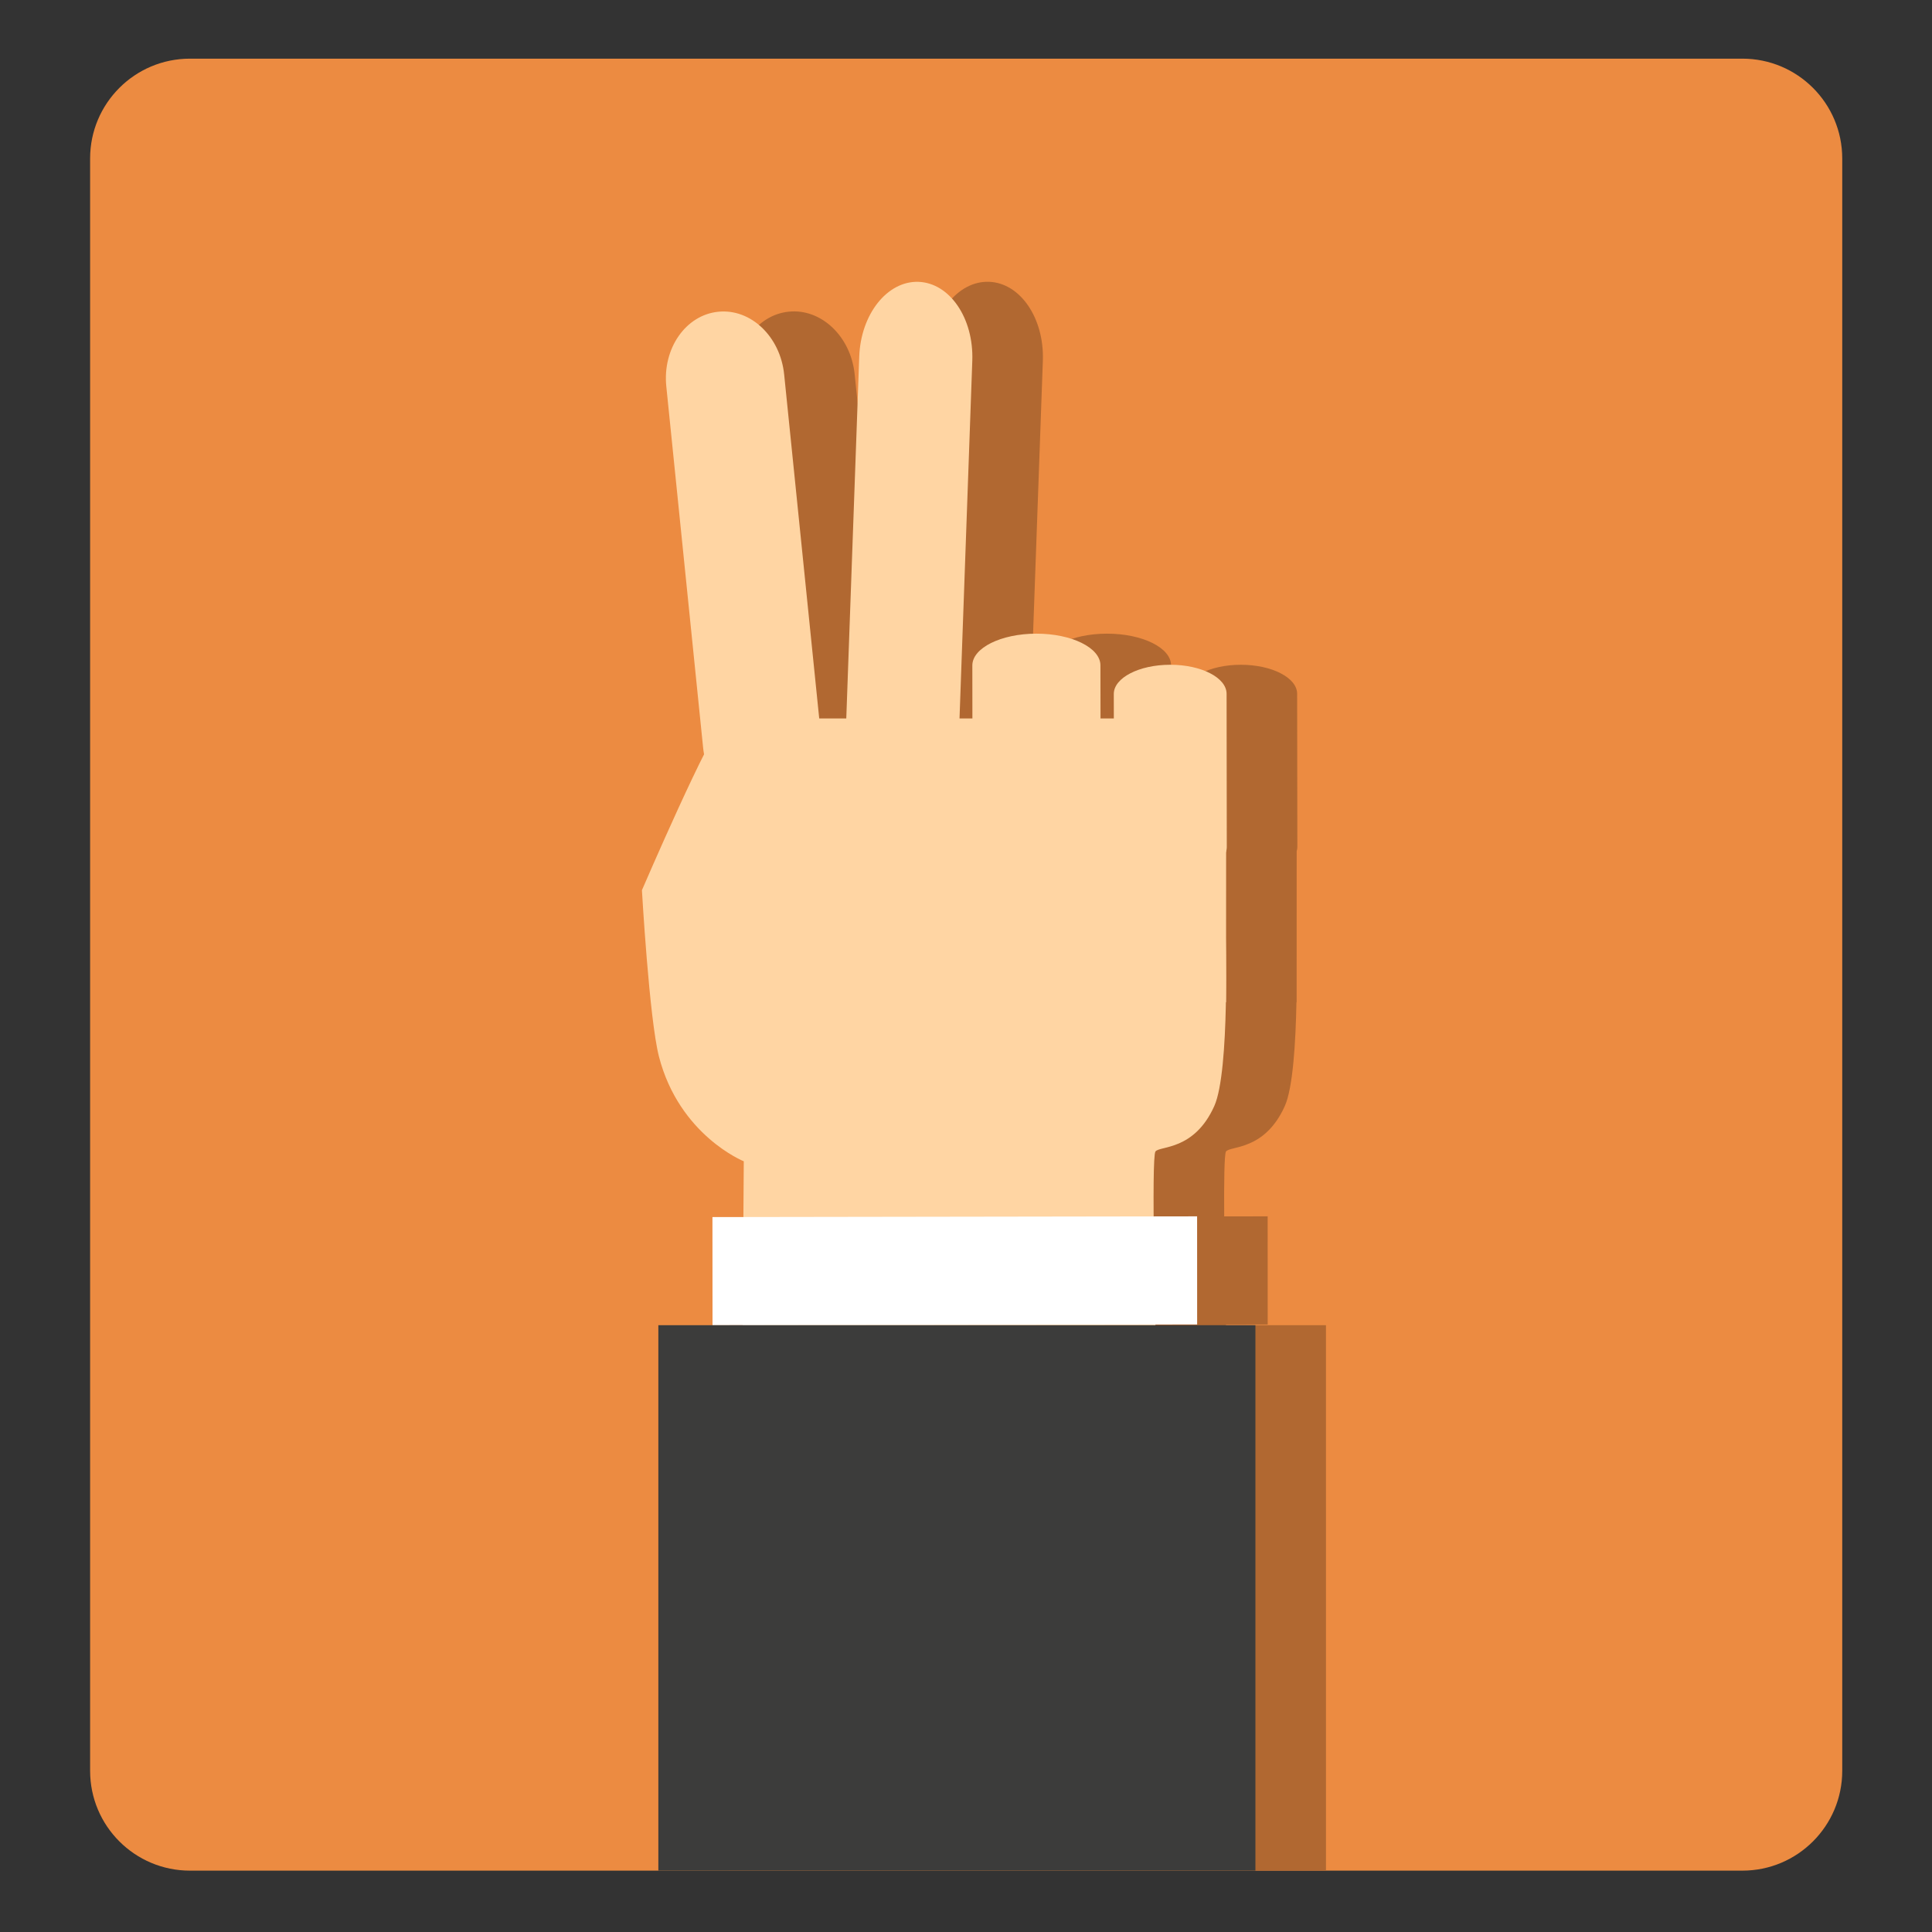 <?xml version="1.0" encoding="utf-8"?>
<!-- Generator: Adobe Illustrator 27.3.1, SVG Export Plug-In . SVG Version: 6.00 Build 0)  -->
<svg version="1.1" id="Layer_1" xmlns="http://www.w3.org/2000/svg" xmlns:xlink="http://www.w3.org/1999/xlink" x="0px" y="0px"
	 viewBox="0 0 500 500" style="enable-background:new 0 0 500 500;" xml:space="preserve">
<rect x="0" y="0" width="500" height="500" fill="#333333" stroke="none"/>
<style type="text/css">
	.st0{fill:#EC8B41;}
	.st1{fill:#B16831;}
	.st2{fill:#FFD5A3;}
	.st3{fill:#FFFFFF;}
	.st4{fill:#3C3C3B;}
</style>
<g>
	<path class="st0" d="M476.77,458.28c0,14.27-11.57,25.84-25.84,25.84H49.16c-14.26,0-25.84-11.56-25.84-25.84V41.02
		c0-14.27,11.57-25.84,25.84-25.84h401.77c14.27,0,25.84,11.57,25.84,25.84V458.28z"/>
	<path class="st1" d="M317.28,342.96c0-0.06,0-0.11,0-0.17l10.8-0.02l-0.01-27.98l-11.25,0.01c-0.06-8.79,0.03-16.21,0.47-16.8
		c1.12-1.5,10-0.15,15.21-11.74c2.12-4.7,2.82-16.54,3.02-26.89h0.05v-3.99c0.01-1.9,0.01-3.69,0-5.33l0.01-29.75
		c0.1-0.36,0.17-0.73,0.17-1.1l-0.05-39.64c0-4.16-6.54-7.53-14.6-7.52c-8.05,0.01-14.59,3.39-14.59,7.55l0.01,6.33h-3.44
		l-0.01-13.73c0-4.54-7.43-8.21-16.59-8.2c-9.17,0.01-16.59,3.7-16.57,8.24l0.01,13.69h-3.35l3.32-92.59
		c0.38-10.98-5.84-20.11-13.93-20.4c-8.09-0.29-14.95,8.38-15.34,19.36l-3.35,93.63h-7l-9.08-89.02c-1-9.84-8.66-17.11-17.07-16.24
		c-8.43,0.86-14.44,9.53-13.43,19.34l9.53,93.51c0.06,0.57,0.14,1.14,0.25,1.68c-6.24,12.32-16.09,35.18-16.09,35.18
		s1.89,33.34,4.4,43.07c5.28,20.39,21.96,27.09,21.96,27.09l-0.1,14.42l-8,0.01l0.02,27.98l7.78-0.01v0.01h-7.78h-14.03v141.16
		h154.53V342.96H317.28z"/>
	<path class="st2" d="M212.47,190.42c1,9.82-5.01,18.5-13.43,19.35l0,0c-8.43,0.86-16.07-6.4-17.07-16.24l-9.53-93.51
		c-1.01-9.81,5-18.48,13.43-19.34l0,0c8.41-0.87,16.07,6.4,17.07,16.24L212.47,190.42z"/>
	<path class="st2" d="M247.9,197.76c-0.39,10.97-7.26,19.63-15.34,19.35l0,0c-8.09-0.29-14.31-9.43-13.93-20.39l3.74-104.42
		c0.39-10.98,7.25-19.64,15.34-19.36l0,0c8.08,0.29,14.31,9.42,13.92,20.4L247.9,197.76z"/>
	<path class="st2" d="M284.86,215.39c0,4.54-7.41,8.23-16.58,8.24l0,0c-9.16,0.01-16.59-3.67-16.59-8.21l-0.05-43.19
		c-0.01-4.54,7.41-8.23,16.55-8.24l0,0c9.17-0.01,16.6,3.66,16.6,8.2L284.86,215.39z"/>
	<path class="st2" d="M317.49,219.2c0.01,4.16-6.52,7.55-14.59,7.55l0,0c-8.07,0.01-14.6-3.36-14.6-7.52l-0.05-39.64
		c0-4.16,6.53-7.55,14.58-7.55l0,0c8.07-0.02,14.61,3.35,14.61,7.52L317.49,219.2z"/>
	<polygon class="st2" points="182.84,185.93 182.75,257.59 317.3,259.37 317.34,185.93 	"/>
	<path class="st2" d="M317.16,241.26c0,0,1.19,35.89-2.91,45c-5.21,11.59-14.09,10.24-15.22,11.74c-1.13,1.5,0.06,47.51,0.06,47.51
		l-106.93,2.82l0.33-47.79c0,0-16.68-6.7-21.95-27.09c-2.51-9.73-4.41-43.07-4.41-43.07s18.14-42.09,20.77-42.84l-3.12,60.42
		l58.4-8.31L317.16,241.26z"/>
	<g>
		<polygon class="st3" points="309.82,342.77 309.81,314.79 184.38,314.98 184.4,342.96 		"/>
		<rect x="170.38" y="342.96" class="st4" width="154.52" height="141.16"/>
	</g>
</g>
</svg>
